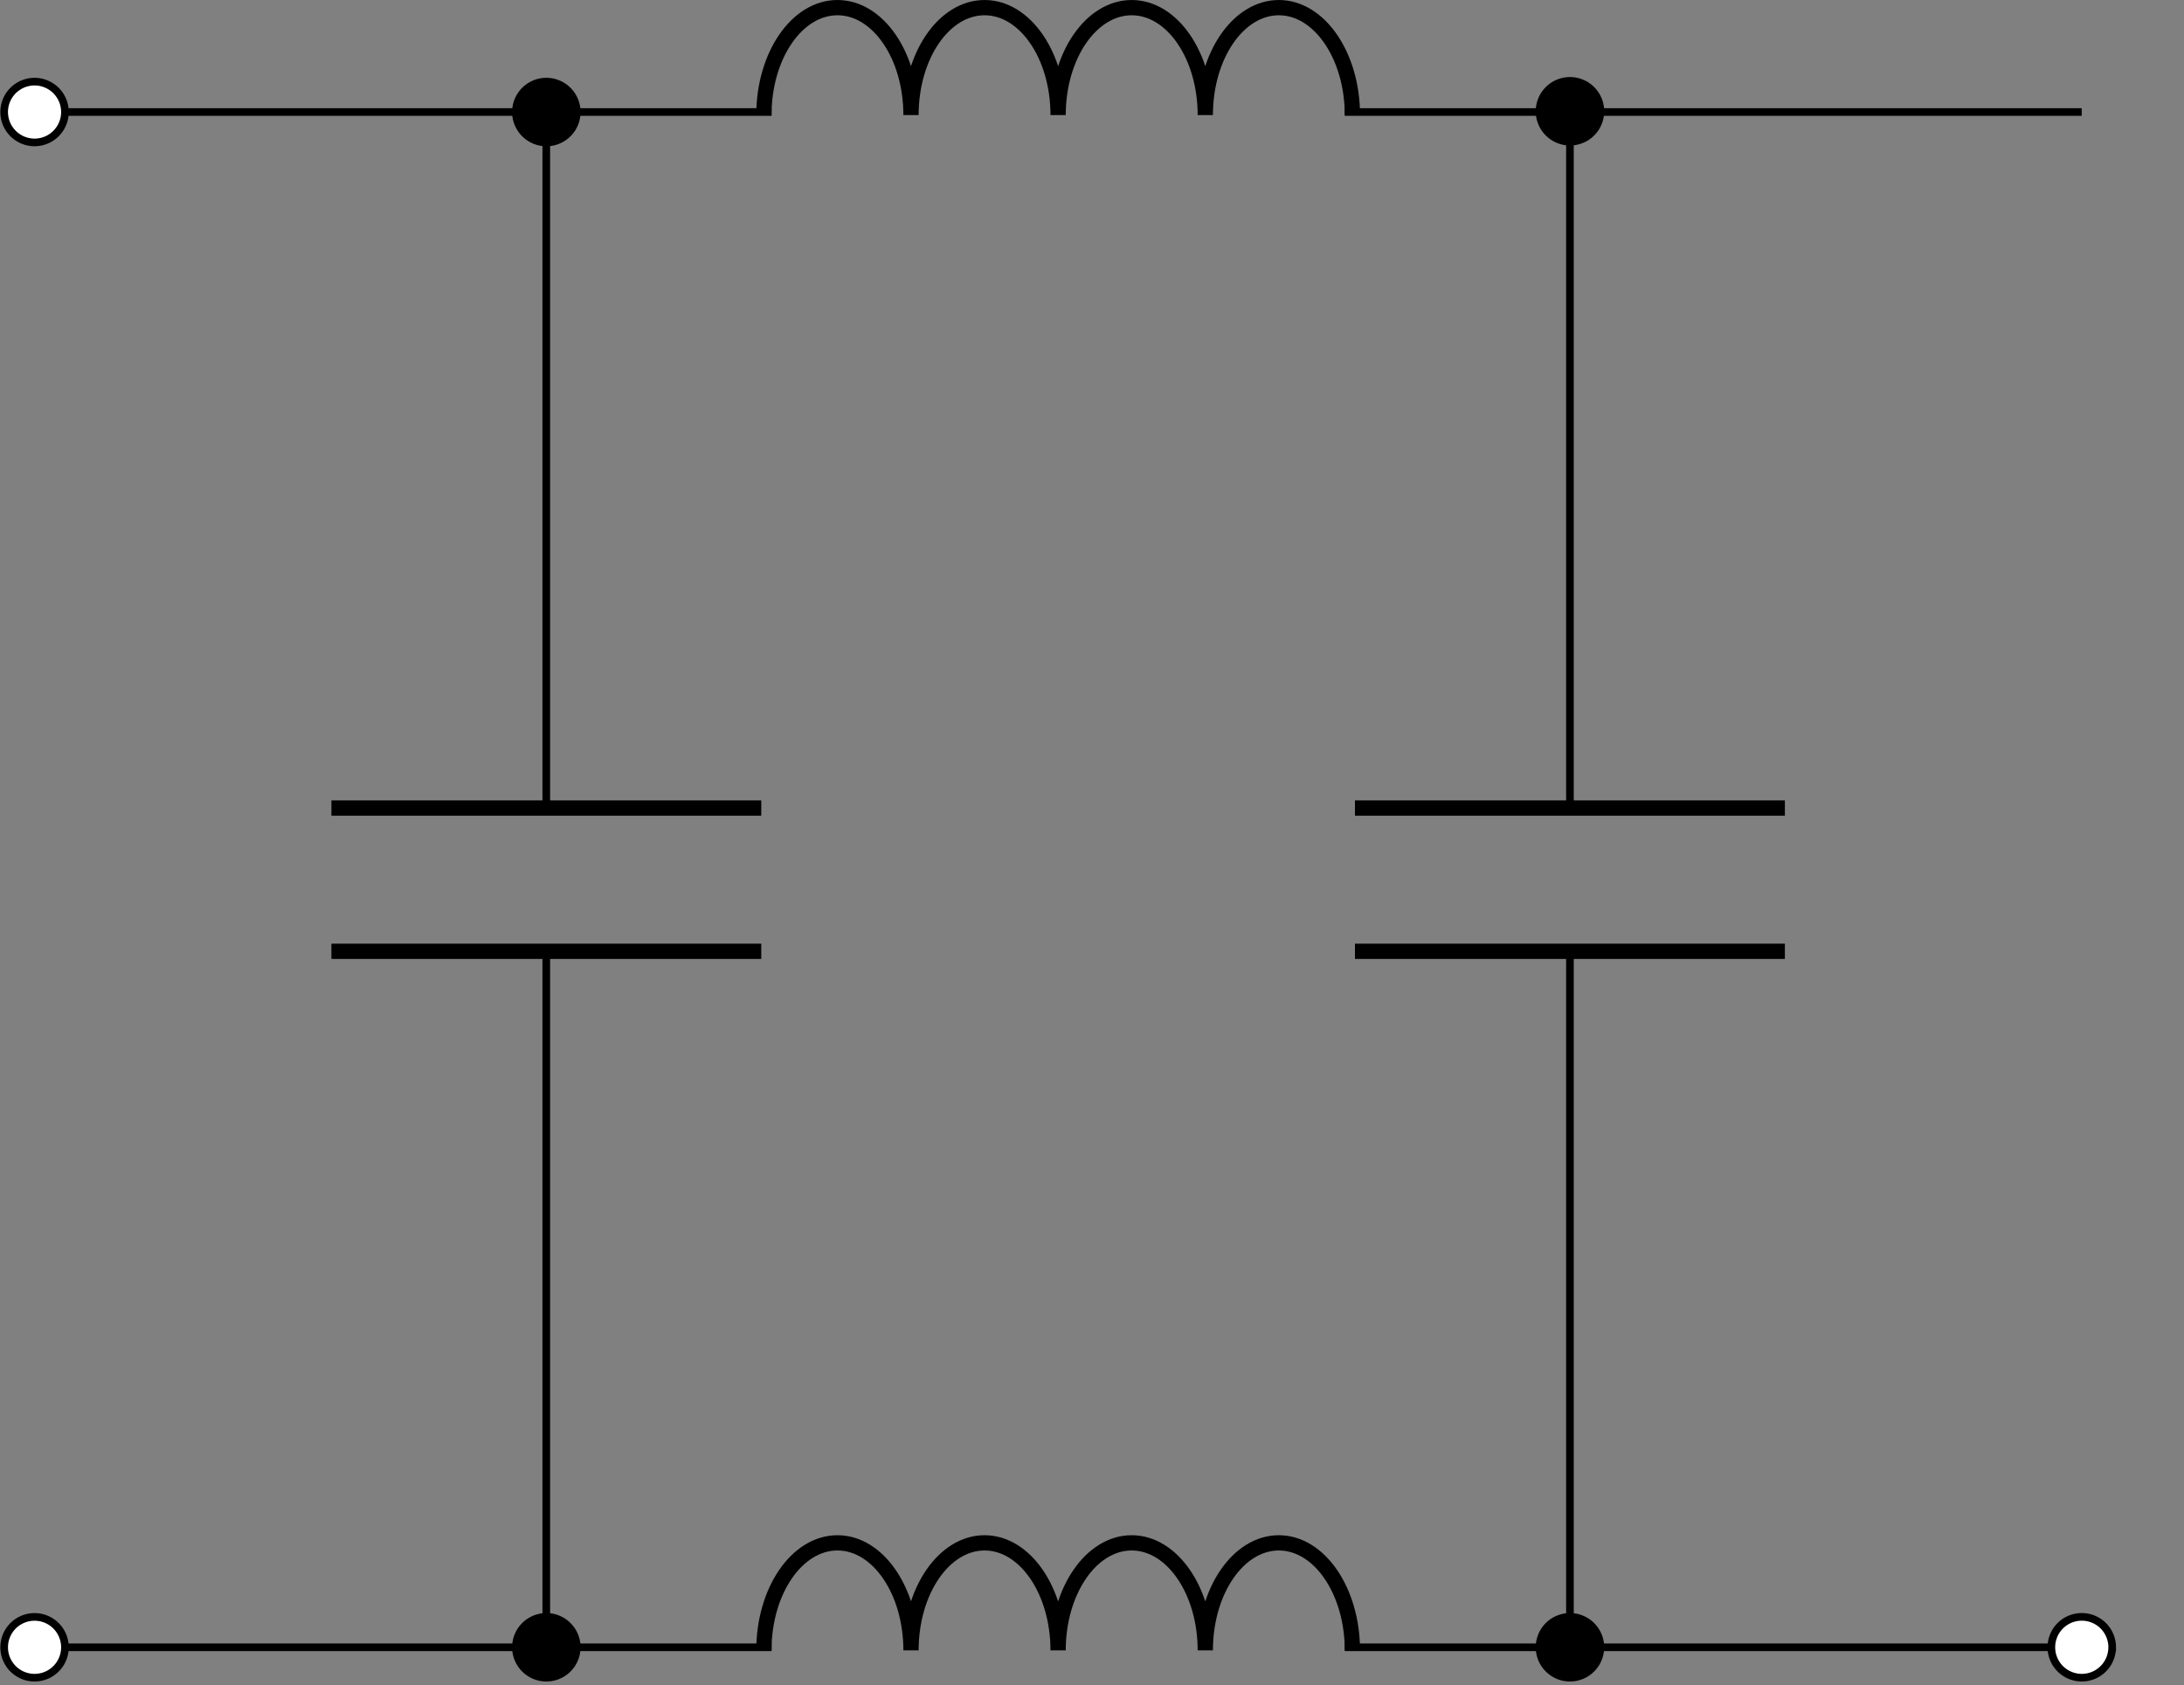 <svg xmlns="http://www.w3.org/2000/svg" width="113.781" height="87.805"><rect width="100%" height="100%" fill="#808080" stroke="none"/><defs><clipPath id="a"><path d="M.016 84H4v3.61H.016Zm0 0"/></clipPath><clipPath id="b"><path d="M.016 78H10v9.61H.016Zm0 0"/></clipPath><clipPath id="c"><path d="M106 84h5v3.61h-5Zm0 0"/></clipPath><clipPath id="d"><path d="M101 78h12.547v9.61H101Zm0 0"/></clipPath><clipPath id="e"><path d="M.016 4H4v4H.016Zm0 0"/></clipPath><clipPath id="f"><path d="M.016 0H10v14H.016Zm0 0"/></clipPath><clipPath id="g"><path d="M26 84h5v3.61h-5Zm0 0"/></clipPath><clipPath id="h"><path d="M21 78h15v9.61H21Zm0 0"/></clipPath><clipPath id="i"><path d="M80 84h4v3.61h-4Zm0 0"/></clipPath><clipPath id="j"><path d="M74 78h15v9.61H74Zm0 0"/></clipPath></defs><path fill="none" stroke="#000" stroke-miterlimit="10" stroke-width=".398" d="M1.8 85.828H15.13m0 0h25.066m29.864 0H95.12m0 0h13.332"/><g clip-path="url(#a)"><path fill="#FFF" d="M3.383 85.828a1.583 1.583 0 1 0-3.166.002 1.583 1.583 0 0 0 3.166-.002m0 0"/></g><g clip-path="url(#b)"><path fill="none" stroke="#000" stroke-miterlimit="10" stroke-width=".398" d="M3.383 85.828a1.583 1.583 0 1 0-3.166.002 1.583 1.583 0 0 0 3.166-.002Zm0 0"/></g><path fill="none" stroke="#000" stroke-linejoin="bevel" stroke-miterlimit="10" stroke-width=".795" d="M39.797 85.988c0-3.093 1.715-5.601 3.832-5.601s3.832 2.508 3.832 5.601c0-3.093 1.715-5.601 3.832-5.601s3.832 2.508 3.832 5.601c0-3.093 1.719-5.601 3.832-5.601 2.117 0 3.836 2.508 3.836 5.601 0-3.093 1.715-5.601 3.832-5.601 2.113 0 3.832 2.508 3.832 5.601"/><g clip-path="url(#c)"><path fill="#FFF" d="M110.04 85.828a1.584 1.584 0 0 0-3.169 0 1.584 1.584 0 0 0 3.168 0m0 0"/></g><g clip-path="url(#d)"><path fill="none" stroke="#000" stroke-miterlimit="10" stroke-width=".398" d="M110.04 85.828a1.584 1.584 0 0 0-3.169 0 1.584 1.584 0 0 0 3.168 0Zm0 0"/></g><path fill="none" stroke="#000" stroke-miterlimit="10" stroke-width=".398" d="M1.8 5.836H15.13m0 0h25.066m29.864 0H95.12m0 0h13.332"/><g clip-path="url(#e)"><path fill="#FFF" d="M3.383 5.836a1.583 1.583 0 1 0-3.166.002 1.583 1.583 0 0 0 3.166-.002m0 0"/></g><g clip-path="url(#f)"><path fill="none" stroke="#000" stroke-miterlimit="10" stroke-width=".398" d="M3.383 5.836a1.583 1.583 0 1 0-3.166.002 1.583 1.583 0 0 0 3.166-.002Zm0 0"/></g><path fill="none" stroke="#000" stroke-linejoin="bevel" stroke-miterlimit="10" stroke-width=".795" d="M39.797 5.996c0-3.094 1.715-5.598 3.832-5.598s3.832 2.504 3.832 5.598c0-3.094 1.715-5.598 3.832-5.598s3.832 2.504 3.832 5.598c0-3.094 1.719-5.598 3.832-5.598 2.117 0 3.836 2.504 3.836 5.598 0-3.094 1.715-5.598 3.832-5.598 2.113 0 3.832 2.504 3.832 5.598"/><path fill="none" stroke="#000" stroke-miterlimit="10" stroke-width=".398" d="M28.46 85.828V49.566m0-7.464V5.836"/><path fill="none" stroke="#000" stroke-miterlimit="10" stroke-width=".795" d="M17.266 49.566H39.66m-22.394-7.464H39.66"/><g clip-path="url(#g)"><path d="M30.047 85.828a1.584 1.584 0 0 0-3.168 0 1.583 1.583 0 0 0 3.168 0m0 0"/></g><g clip-path="url(#h)"><path fill="none" stroke="#000" stroke-miterlimit="10" stroke-width=".398" d="M30.047 85.828a1.584 1.584 0 0 0-3.168 0 1.583 1.583 0 0 0 3.168 0Zm0 0"/></g><path stroke="#000" stroke-miterlimit="10" stroke-width=".398" d="M30.047 5.836a1.584 1.584 0 1 0-3.168.003 1.584 1.584 0 0 0 3.168-.003Zm0 0"/><path fill="none" stroke="#000" stroke-miterlimit="10" stroke-width=".398" d="M81.79 85.828V49.566m0-7.464V5.836"/><path fill="none" stroke="#000" stroke-miterlimit="10" stroke-width=".795" d="M70.59 49.566h22.398M70.59 42.102h22.398"/><g clip-path="url(#i)"><path d="M83.375 85.828a1.584 1.584 0 0 0-3.168 0 1.584 1.584 0 0 0 3.168 0m0 0"/></g><g clip-path="url(#j)"><path fill="none" stroke="#000" stroke-miterlimit="10" stroke-width=".398" d="M83.375 85.828a1.584 1.584 0 0 0-3.168 0 1.584 1.584 0 0 0 3.168 0Zm0 0"/></g><path stroke="#000" stroke-miterlimit="10" stroke-width=".398" d="M83.375 5.836a1.584 1.584 0 1 0-3.167.003 1.584 1.584 0 0 0 3.167-.003Zm0 0"/></svg>